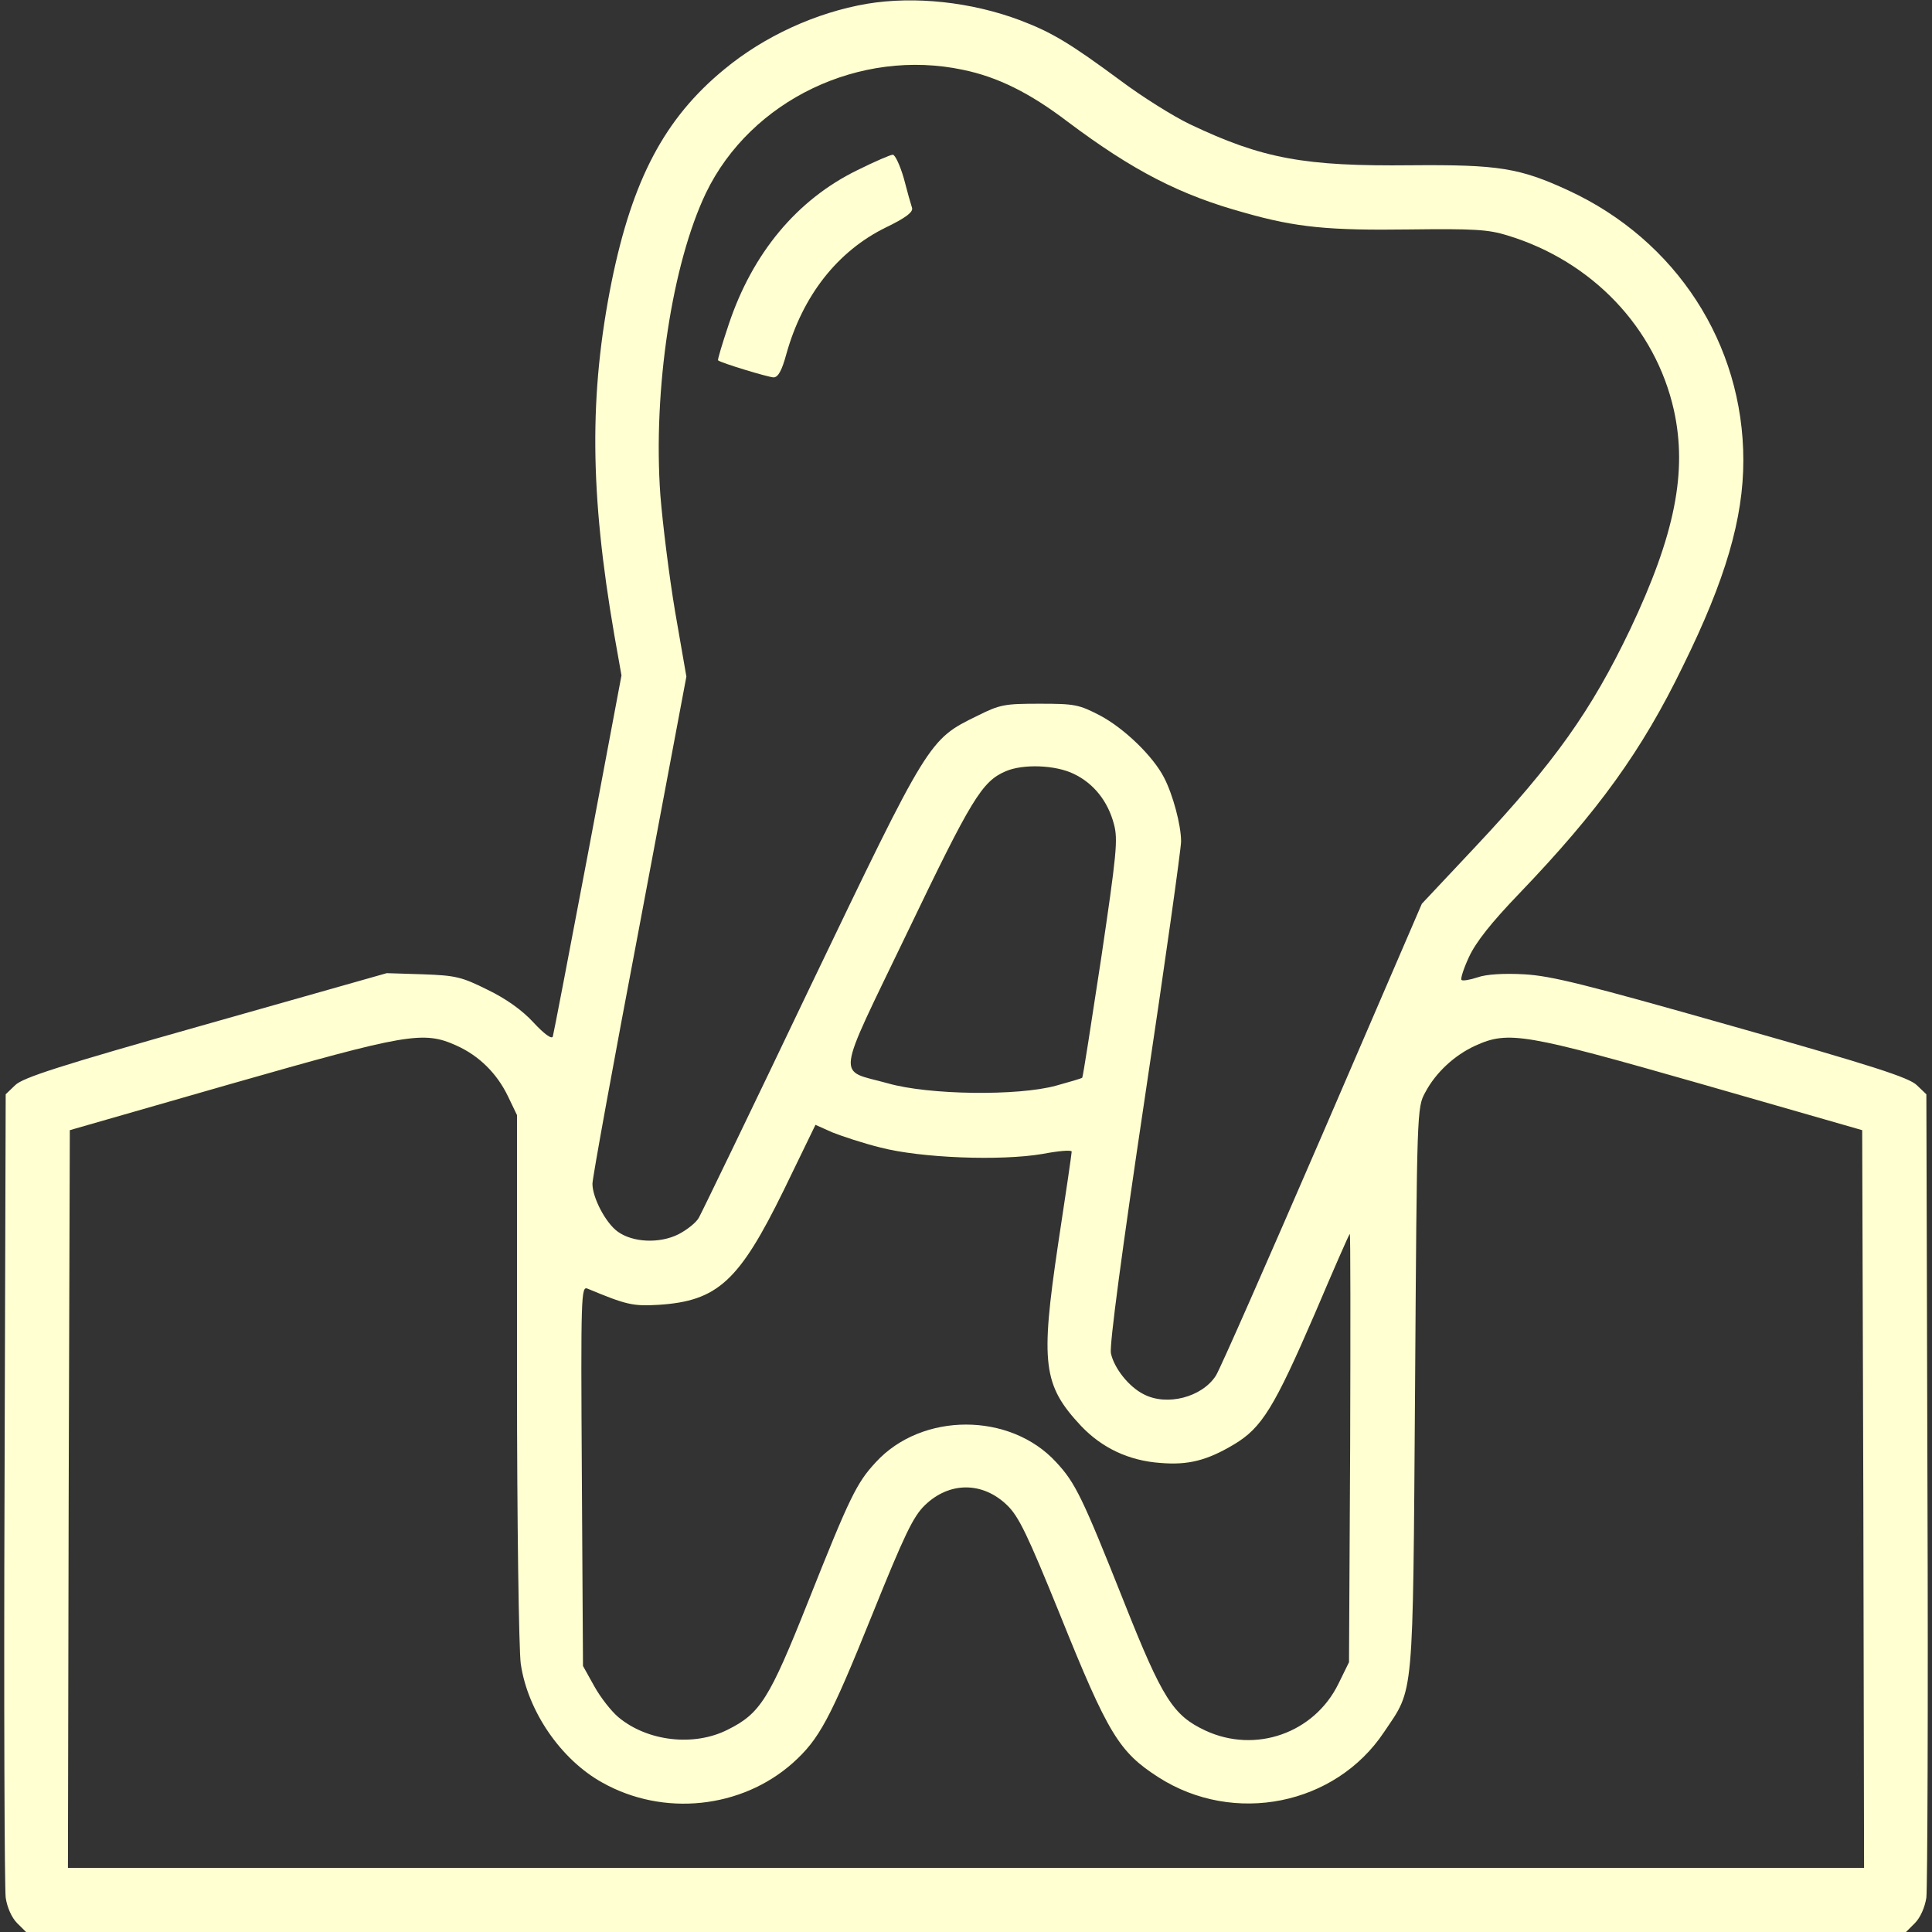 <svg width="37" height="37" viewBox="0 0 37 37" fill="none" xmlns="http://www.w3.org/2000/svg">
<rect x="0" y="0" width="37" height="37" fill="#333333" stroke="none"/>
<g clip-path="url(#clip0_267_2649)">
<path d="M16.607 0.072C15.631 0.238 14.634 0.694 13.868 1.33C12.726 2.269 12.112 3.44 11.714 5.391C11.281 7.545 11.295 9.438 11.765 12.162L11.902 12.935L11.259 16.354C10.905 18.225 10.601 19.808 10.587 19.851C10.565 19.909 10.414 19.794 10.219 19.584C10.002 19.346 9.684 19.122 9.337 18.955C8.845 18.71 8.73 18.681 8.101 18.659L7.407 18.637L3.939 19.62C1.127 20.415 0.434 20.639 0.289 20.784L0.109 20.957L0.087 28.494C0.072 32.635 0.087 36.169 0.109 36.342C0.137 36.53 0.224 36.725 0.325 36.827L0.499 37H18.5H36.502L36.675 36.827C36.776 36.725 36.863 36.53 36.892 36.342C36.913 36.169 36.928 32.635 36.913 28.494L36.892 20.957L36.711 20.784C36.567 20.639 35.88 20.415 33.17 19.649C30.345 18.847 29.709 18.688 29.188 18.659C28.798 18.637 28.458 18.659 28.299 18.717C28.148 18.767 28.01 18.789 27.989 18.767C27.967 18.746 28.032 18.543 28.133 18.327C28.263 18.045 28.559 17.669 29.102 17.105C30.605 15.537 31.443 14.381 32.231 12.755C33.047 11.1 33.387 9.929 33.387 8.816C33.387 6.583 32.1 4.603 30.041 3.649C29.102 3.216 28.704 3.151 27.027 3.165C24.982 3.187 24.18 3.042 22.785 2.378C22.468 2.226 21.868 1.85 21.463 1.546C20.495 0.831 20.148 0.621 19.541 0.39C18.601 0.036 17.517 -0.079 16.607 0.072ZM18.442 1.337C19.107 1.474 19.721 1.778 20.451 2.334C21.694 3.266 22.598 3.736 23.841 4.076C24.831 4.358 25.459 4.415 26.999 4.394C28.22 4.379 28.502 4.394 28.87 4.509C30.489 5.001 31.703 6.273 32.057 7.855C32.317 9.033 32.079 10.24 31.219 12.054C30.475 13.608 29.781 14.59 28.256 16.216L27.23 17.308L25.329 21.716C24.281 24.137 23.364 26.225 23.284 26.348C23.017 26.76 22.345 26.933 21.904 26.702C21.615 26.558 21.333 26.196 21.275 25.915C21.246 25.756 21.485 23.963 21.925 21.022C22.309 18.464 22.619 16.253 22.619 16.115C22.619 15.797 22.46 15.212 22.294 14.894C22.084 14.482 21.528 13.947 21.066 13.702C20.661 13.492 20.581 13.477 19.909 13.477C19.237 13.477 19.151 13.492 18.717 13.709C17.785 14.164 17.792 14.157 15.516 18.898C14.396 21.246 13.434 23.233 13.384 23.32C13.333 23.414 13.16 23.551 12.993 23.638C12.632 23.819 12.119 23.797 11.83 23.587C11.599 23.421 11.346 22.937 11.346 22.67C11.346 22.561 11.751 20.335 12.249 17.72L13.145 12.957L12.928 11.707C12.813 11.021 12.69 10.023 12.647 9.488C12.502 7.465 12.871 5.051 13.521 3.693C14.381 1.915 16.47 0.918 18.442 1.337ZM20.567 14.822C20.943 15.002 21.217 15.342 21.333 15.783C21.413 16.079 21.384 16.354 21.087 18.363C20.899 19.598 20.74 20.625 20.726 20.639C20.712 20.654 20.488 20.719 20.227 20.791C19.497 20.993 17.785 20.971 17.004 20.747C16.021 20.473 15.978 20.762 17.373 17.864C18.601 15.306 18.804 14.966 19.259 14.771C19.591 14.627 20.213 14.648 20.567 14.822ZM8.744 20.025C9.178 20.22 9.518 20.56 9.727 20.993L9.901 21.355V26.377C9.901 29.137 9.937 31.609 9.973 31.862C10.103 32.765 10.739 33.697 11.534 34.138C12.704 34.796 14.2 34.637 15.183 33.763C15.689 33.307 15.891 32.939 16.701 30.93C17.322 29.39 17.488 29.044 17.712 28.827C18.182 28.372 18.818 28.372 19.288 28.827C19.512 29.044 19.678 29.39 20.3 30.922C21.225 33.221 21.434 33.553 22.186 34.037C23.631 34.962 25.575 34.572 26.507 33.17C27.085 32.31 27.056 32.635 27.1 26.594C27.136 21.246 27.136 21.21 27.295 20.921C27.497 20.538 27.859 20.206 28.256 20.025C28.892 19.736 29.203 19.794 32.592 20.762L35.663 21.644L35.685 28.704L35.699 35.772H18.5H1.301L1.315 28.704L1.337 21.644L4.408 20.762C7.798 19.794 8.108 19.736 8.744 20.025ZM16.86 21.976C17.633 22.178 19.165 22.236 19.967 22.099C20.271 22.041 20.524 22.019 20.524 22.055C20.524 22.092 20.408 22.887 20.263 23.833C19.924 26.117 19.974 26.529 20.704 27.309C21.102 27.728 21.615 27.974 22.222 28.017C22.749 28.061 23.111 27.974 23.631 27.663C24.166 27.345 24.404 26.955 25.185 25.148C25.532 24.332 25.828 23.652 25.85 23.631C25.864 23.616 25.864 25.452 25.857 27.714L25.835 31.833L25.633 32.245C25.17 33.192 24.043 33.589 23.082 33.141C22.468 32.852 22.265 32.541 21.528 30.684C20.726 28.668 20.596 28.4 20.227 28.003C19.346 27.042 17.655 27.042 16.773 28.003C16.404 28.4 16.274 28.668 15.472 30.684C14.735 32.534 14.562 32.816 13.933 33.127C13.29 33.452 12.401 33.351 11.845 32.888C11.707 32.773 11.498 32.505 11.382 32.295L11.165 31.905L11.143 28.263C11.122 24.787 11.129 24.628 11.252 24.679C11.996 24.989 12.119 25.018 12.611 24.989C13.745 24.917 14.157 24.534 15.01 22.793L15.617 21.542L15.942 21.687C16.123 21.759 16.535 21.896 16.86 21.976Z" fill="#FFFFD1"/>
<path d="M16.419 3.259C15.263 3.823 14.41 4.849 13.955 6.215C13.832 6.583 13.738 6.894 13.752 6.901C13.81 6.952 14.721 7.227 14.815 7.227C14.902 7.227 14.974 7.096 15.06 6.779C15.371 5.666 16.036 4.813 16.961 4.358C17.351 4.17 17.489 4.061 17.467 3.982C17.445 3.917 17.373 3.664 17.308 3.411C17.236 3.165 17.142 2.963 17.098 2.963C17.055 2.963 16.752 3.093 16.419 3.259Z" fill="#FFFFD1"/>
</g>
<defs>
<clipPath id="clip0_267_2649">
<rect width="37" height="37" fill="white"/>
</clipPath>
</defs>
</svg>
